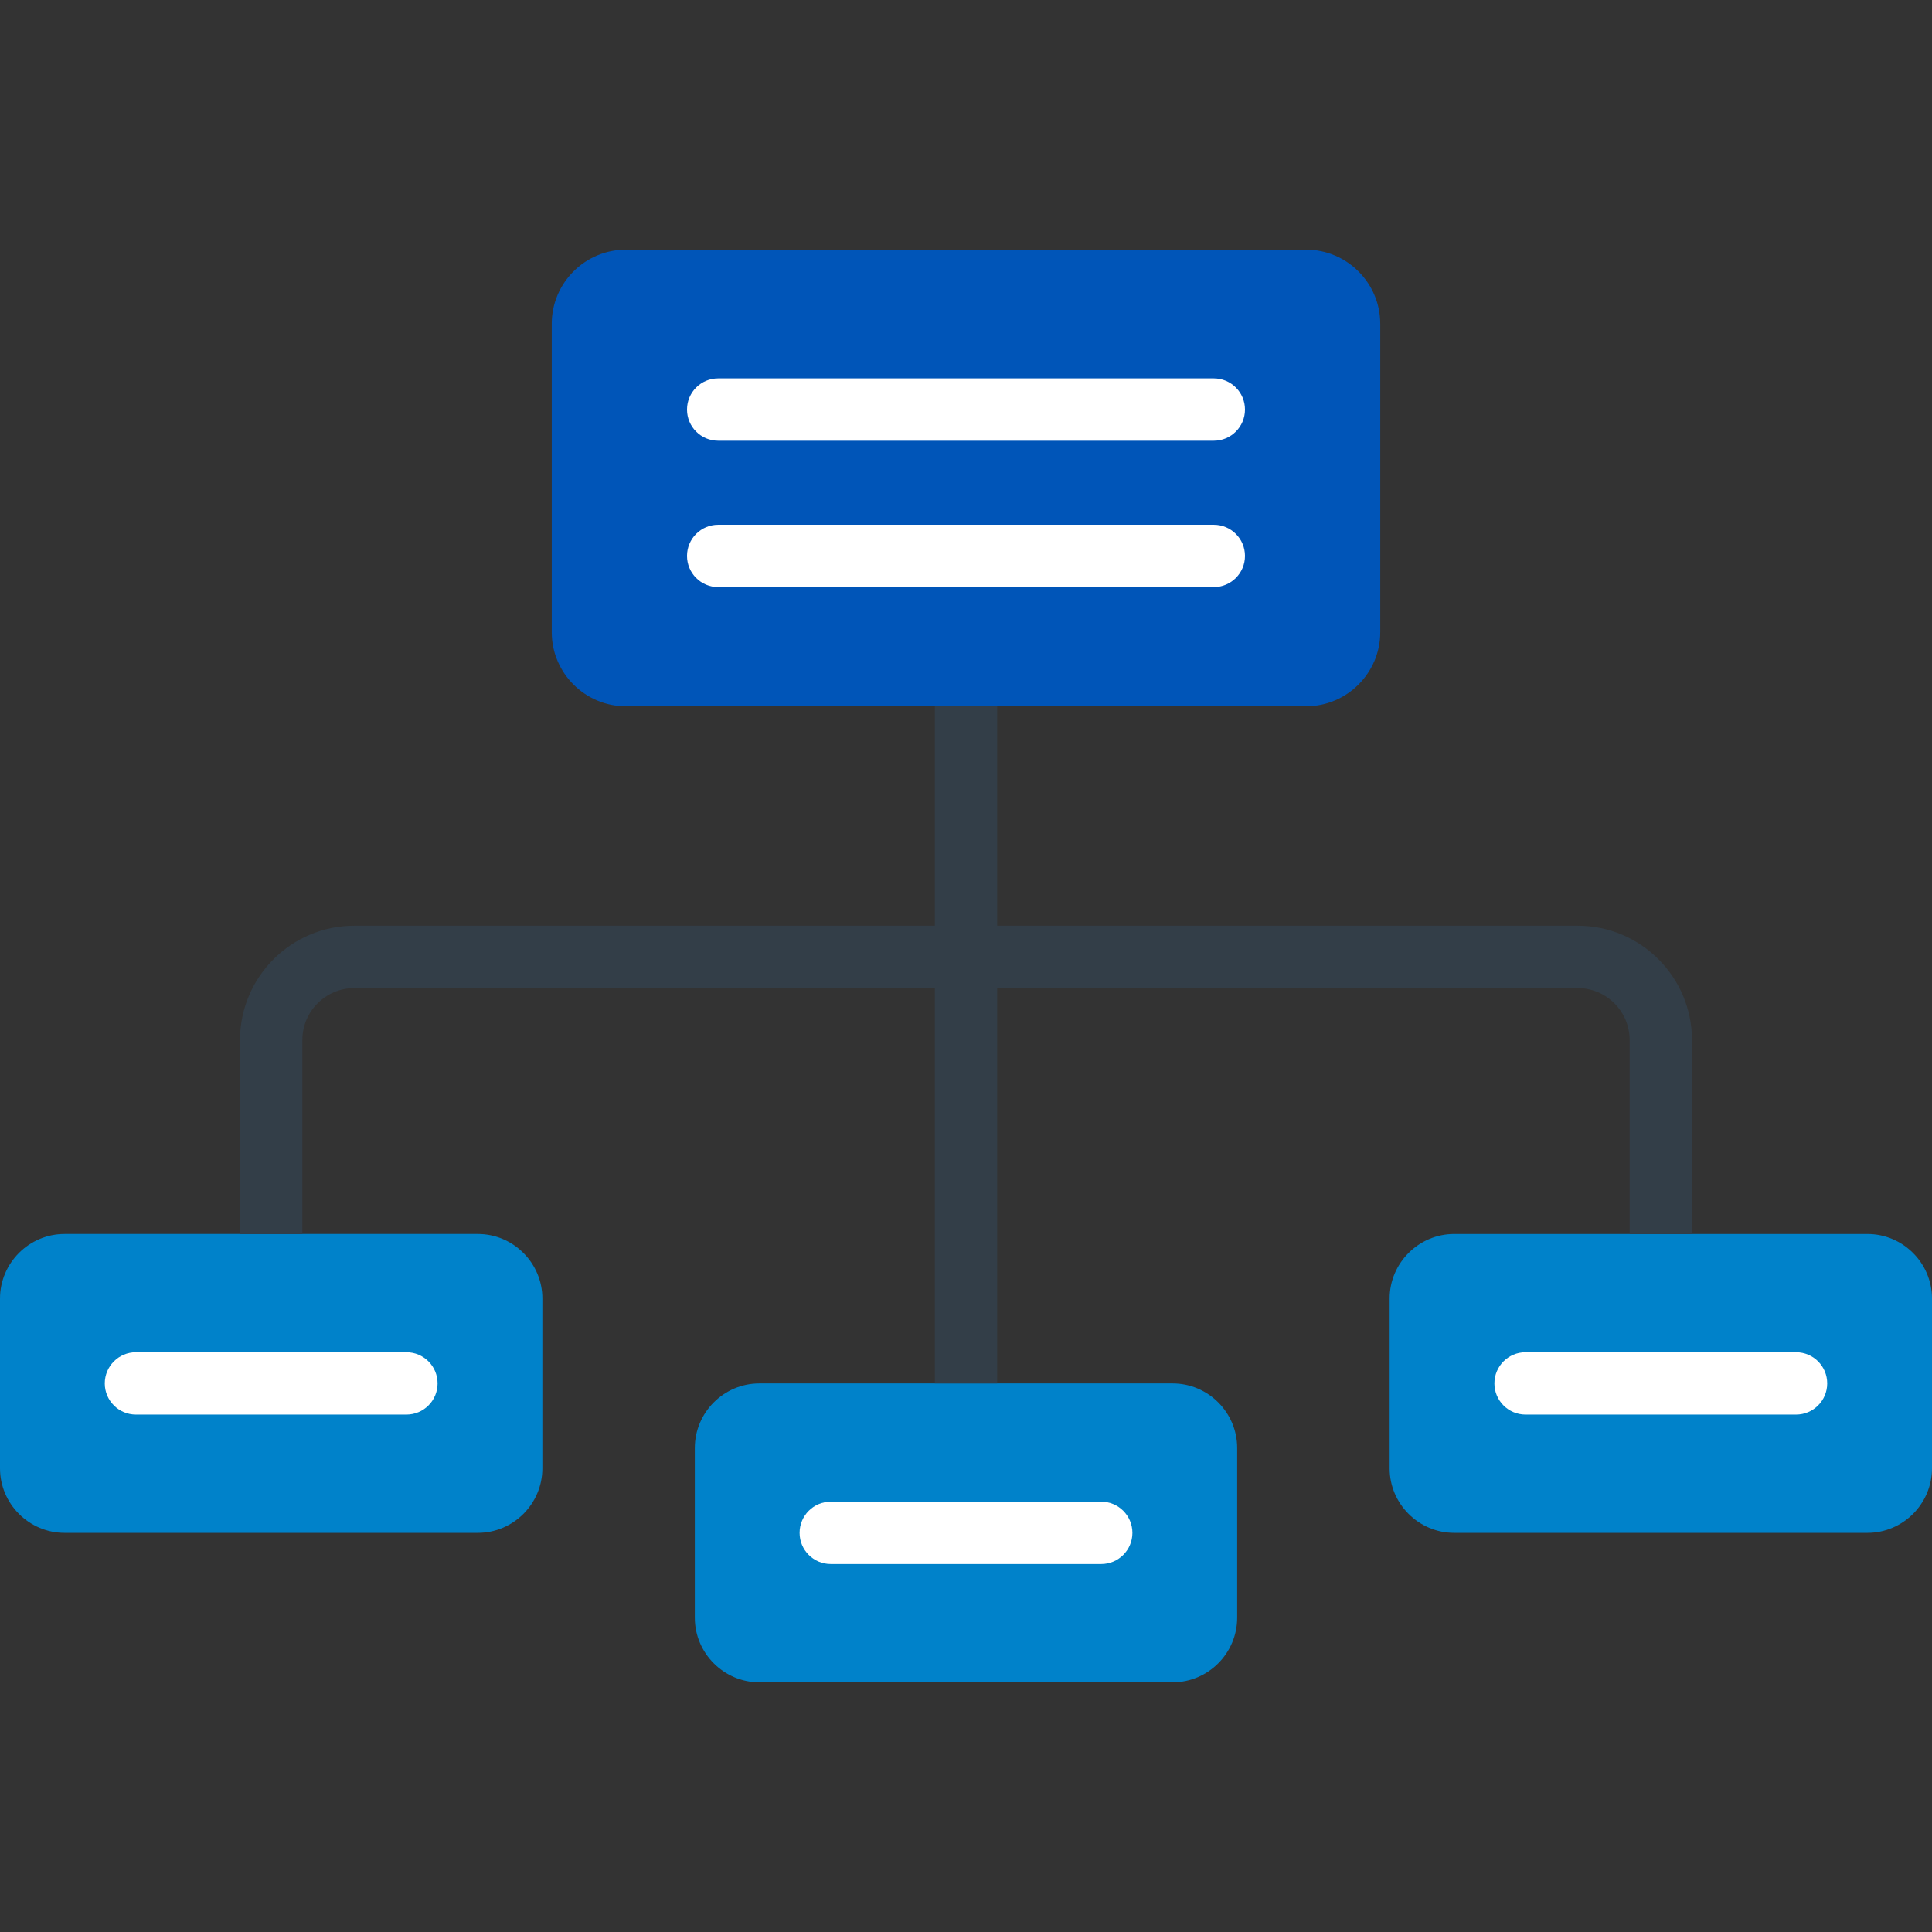 <?xml version="1.0" encoding="iso-8859-1"?>
<!-- Generator: Adobe Illustrator 19.0.0, SVG Export Plug-In . SVG Version: 6.00 Build 0)  -->
<svg version="1.1" id="Layer_1" xmlns="http://www.w3.org/2000/svg" xmlns:xlink="http://www.w3.org/1999/xlink" x="0px" y="0px"
	 viewBox="0 0 512.001 512.001" style="enable-background:new 0 0 512.001 512.001;" xml:space="preserve">
<rect x="0" y="0" width="512.001" height="512.001" fill="#333333" stroke="none"/>
<path style="fill:#0055B8;" d="M365.781,85.787c0-10.789-8.826-19.616-19.614-19.616H165.833c-10.787,0-19.614,8.827-19.614,19.616
	v81.766c0,10.789,8.826,19.614,19.614,19.614h180.336c10.788,0,19.614-8.825,19.614-19.614V85.787H365.781z"/>
<g>
	<path style="fill:#0082CA;" d="M327.866,383.735c0-9.412-7.699-17.111-17.111-17.111H201.246c-9.412,0-17.111,7.699-17.111,17.111
		v44.984c0,9.41,7.699,17.111,17.111,17.111h109.509c9.411,0,17.111-7.701,17.111-17.111V383.735z"/>
	<path style="fill:#0082CA;" d="M143.732,344.129c0-9.412-7.7-17.111-17.111-17.111H17.111C7.7,327.018,0,334.717,0,344.129v44.984
		c0,9.412,7.7,17.111,17.111,17.111h109.51c9.411,0,17.111-7.699,17.111-17.111v-44.984H143.732z"/>
	<path style="fill:#0082CA;" d="M368.268,389.115c0,9.41,7.7,17.109,17.111,17.109h109.51c9.411,0,17.111-7.699,17.111-17.109
		v-44.986c0-9.41-7.7-17.109-17.111-17.109H385.38c-9.411,0-17.111,7.699-17.111,17.109V389.115z"/>
</g>
<g>
	<rect x="247.742" y="187.173" style="fill:#333E48;" width="16.522" height="179.451"/>
	<path style="fill:#333E48;" d="M448.395,327.018h-16.522v-51.401c0-7.592-6.176-13.768-13.768-13.768H93.895
		c-7.592,0-13.768,6.176-13.768,13.768v51.401H63.604v-51.401c0-16.703,13.588-30.29,30.29-30.29h324.21
		c16.703,0,30.29,13.588,30.29,30.29L448.395,327.018L448.395,327.018z"/>
</g>
<g>
	<path style="fill:#FFFFFF;" d="M321.673,116.798H190.327c-4.562,0-8.261-3.698-8.261-8.261c0-4.563,3.699-8.261,8.261-8.261
		h131.346c4.562,0,8.261,3.698,8.261,8.261C329.934,113.1,326.236,116.798,321.673,116.798z"/>
	<path style="fill:#FFFFFF;" d="M321.673,155.584H190.327c-4.562,0-8.261-3.698-8.261-8.261c0-4.563,3.699-8.261,8.261-8.261
		h131.346c4.562,0,8.261,3.698,8.261,8.261C329.934,151.886,326.236,155.584,321.673,155.584z"/>
	<path style="fill:#FFFFFF;" d="M107.705,374.882H36.027c-4.562,0-8.261-3.698-8.261-8.261s3.699-8.261,8.261-8.261h71.677
		c4.562,0,8.261,3.698,8.261,8.261C115.966,371.183,112.267,374.882,107.705,374.882z"/>
	<path style="fill:#FFFFFF;" d="M291.84,414.485h-71.678c-4.562,0-8.261-3.698-8.261-8.261s3.699-8.261,8.261-8.261h71.678
		c4.562,0,8.261,3.698,8.261,8.261C300.101,410.787,296.402,414.485,291.84,414.485z"/>
	<path style="fill:#FFFFFF;" d="M475.972,374.882h-71.677c-4.562,0-8.261-3.698-8.261-8.261s3.699-8.261,8.261-8.261h71.677
		c4.562,0,8.261,3.698,8.261,8.261C484.233,371.183,480.535,374.882,475.972,374.882z"/>
</g>
<g>
</g>
<g>
</g>
<g>
</g>
<g>
</g>
<g>
</g>
<g>
</g>
<g>
</g>
<g>
</g>
<g>
</g>
<g>
</g>
<g>
</g>
<g>
</g>
<g>
</g>
<g>
</g>
<g>
</g>
</svg>
